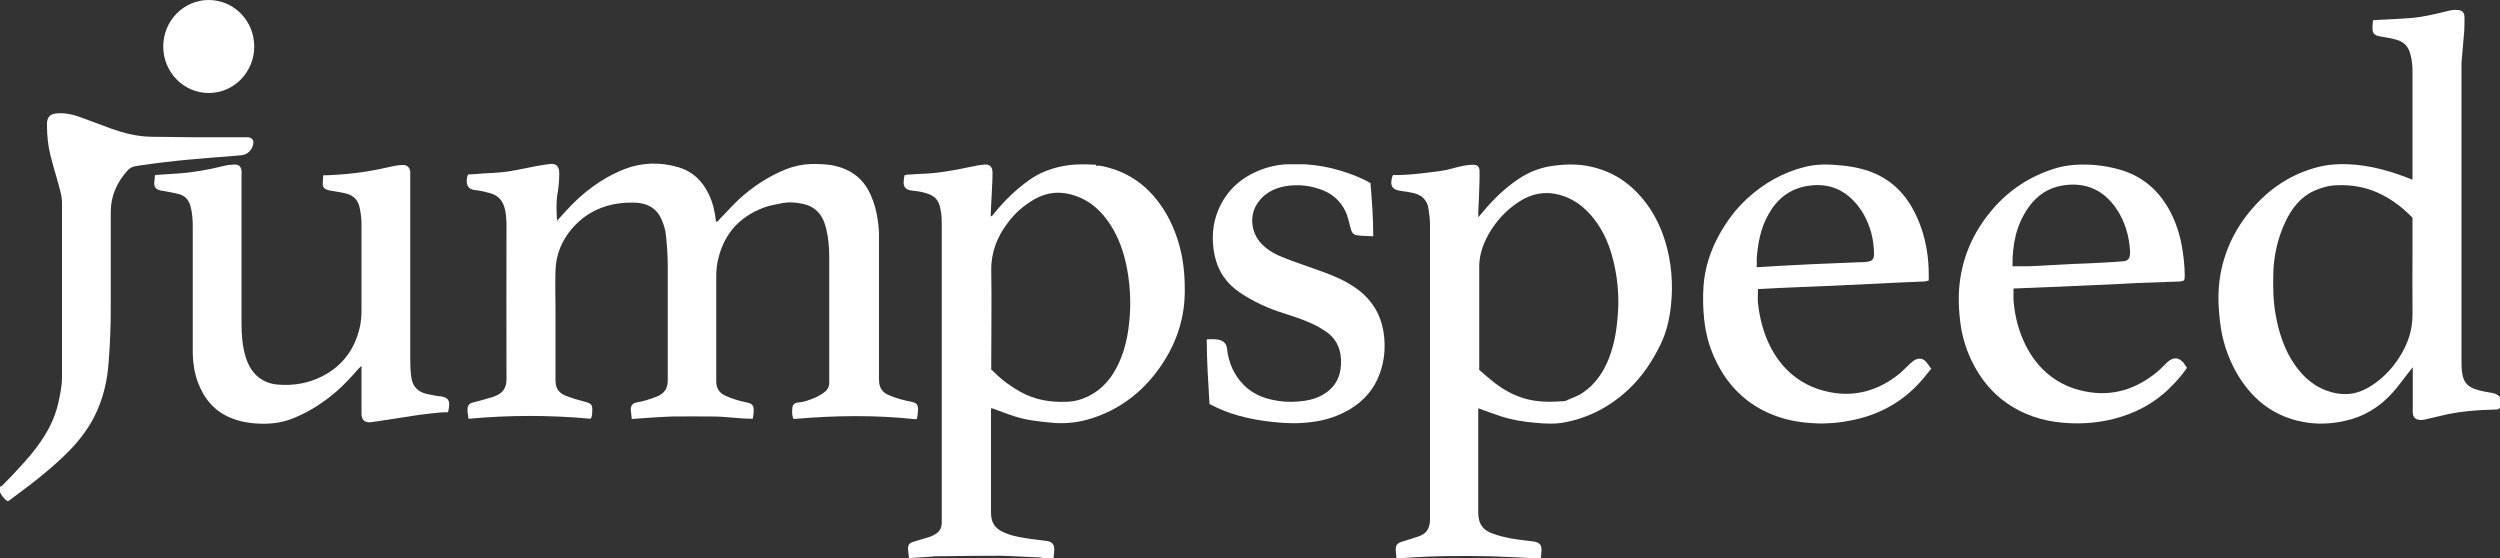 <?xml version="1.0" encoding="UTF-8"?> <svg xmlns="http://www.w3.org/2000/svg" id="Layer_1" width="100" height="22.33" viewBox="0 0 100 22.33"><rect x="0" y="0" width="100" height="22.33" fill="#333333" stroke="none"/><defs><style>.cls-1{fill:#fff;}</style></defs><path class="cls-1" d="m36.36,22.33c-.01-.12-.03-.24-.04-.36,0-.18.05-.25.22-.3.22-.07.44-.13.66-.2.06-.02.12-.05.17-.08.2-.1.3-.26.3-.48,0-.06,0-.12,0-.17,0-3.91,0-7.82,0-11.74,0-.19,0-.38-.04-.57-.08-.54-.34-.64-.72-.74-.15-.04-.31-.05-.46-.07-.23-.03-.33-.16-.3-.39,0-.07.02-.15.03-.22.03,0,.05-.01.08-.02.29-.02.57-.04.86-.05.58-.04,1.15-.15,1.72-.27.18-.04.36-.07.54-.09.21-.01.31.09.32.3,0,.15,0,.3-.01.45-.02.4-.04.81-.06,1.21,0,.03,0,.07,0,.12.07-.02.1-.08.14-.13.41-.51.87-.95,1.4-1.33.46-.33.99-.51,1.55-.59.37-.05.74-.04,1.12-.02,0,.01,0,.02,0,.02,0,0,0,.02,0,.02.16-.02.32.03.48.07.98.26,1.71.86,2.24,1.7.36.58.59,1.2.72,1.87.09.49.12.97.11,1.46-.02,1.21-.45,2.28-1.19,3.23-.66.84-1.5,1.44-2.52,1.77-.52.17-1.05.23-1.6.18-.51-.05-1.02-.1-1.51-.26-.31-.1-.6-.22-.92-.33,0,.03-.01.07-.01.1,0,1.35,0,2.7,0,4.05,0,.27.05.51.27.68.11.09.24.15.38.2.31.12.63.16.96.21.21.03.41.05.62.08.22.03.31.14.3.36,0,.11-.02.22-.03.33h-.42s-.06-.03-.08-.03c-.55-.02-1.1-.06-1.66-.07-.81,0-1.62.01-2.44.02-.07,0-.15,0-.21,0,0,0,0,0,0,.01,0,0,0,0,0,0-.3.02-.61.04-.91.06h-.07Zm3.28-7.56c.06.05.1.1.15.14.31.31.66.56,1.04.77.58.32,1.2.42,1.85.39.21,0,.42-.05.62-.12.62-.23,1.06-.66,1.36-1.24.24-.45.38-.94.46-1.44.13-.84.12-1.69-.04-2.53-.12-.63-.32-1.22-.67-1.76-.34-.52-.77-.93-1.37-1.14-.58-.21-1.14-.17-1.68.14-.41.24-.76.54-1.04.92-.43.56-.68,1.19-.67,1.91.02,1.21,0,2.41,0,3.62,0,.1,0,.21,0,.32Z"></path><path class="cls-1" d="m55.86,22.33c-.01-.11-.03-.23-.03-.34,0-.19.06-.26.24-.32.23-.07.46-.14.69-.22.32-.11.44-.35.44-.68,0-3.1,0-6.21,0-9.31,0-.83,0-1.65,0-2.48,0-.21-.03-.43-.06-.63-.05-.33-.25-.54-.57-.62-.17-.04-.34-.07-.51-.09-.36-.04-.49-.2-.36-.6,0-.01.01-.02.03-.04.05,0,.11,0,.16,0,.58,0,1.16-.09,1.73-.16.29-.04.58-.14.87-.2.15-.03.3-.05.44-.05.16,0,.24.07.25.22.01.14,0,.29,0,.43-.01.42-.03.84-.05,1.26,0,.06,0,.11,0,.19.13-.15.25-.29.37-.43.41-.46.86-.87,1.38-1.19.41-.25.86-.4,1.34-.45.39-.05.78-.06,1.17,0,.83.13,1.55.5,2.13,1.12.52.55.87,1.2,1.09,1.92.25.83.32,1.68.23,2.55-.06.55-.18,1.08-.42,1.57-.32.66-.72,1.26-1.25,1.77-.73.69-1.58,1.15-2.56,1.34-.4.08-.8.06-1.21.02-.45-.04-.9-.11-1.34-.25-.31-.1-.62-.22-.93-.33,0,.04,0,.08,0,.13,0,1.35,0,2.7,0,4.05,0,.43.17.69.57.83.24.09.49.15.75.2.29.05.59.08.89.12.23.03.33.13.32.36,0,.11-.02.22-.03.33h-.1s-.08-.02-.12-.02c-.6-.03-1.2-.06-1.8-.08-1.15-.02-2.31-.02-3.46.07-.07,0-.14.02-.2.03h-.1Zm3.29-7.55c.21.18.41.36.63.53.35.27.74.49,1.17.62.49.15,1,.16,1.51.12.05,0,.11,0,.15-.01.23-.11.48-.18.7-.33.5-.34.82-.81,1.04-1.36.26-.66.35-1.36.38-2.06.02-.59-.04-1.17-.17-1.75-.15-.66-.39-1.27-.82-1.81-.36-.45-.8-.79-1.37-.94-.57-.15-1.09-.05-1.58.26-.55.35-.97.81-1.28,1.38-.23.42-.36.87-.34,1.35,0,.23,0,.46,0,.69,0,1.09,0,2.18,0,3.31Z"></path><path class="cls-1" d="m100,16.31c-.05.06-.1.07-.17.07-.74.02-1.47.07-2.19.25-.21.05-.42.1-.64.15-.05.01-.1.02-.15.02-.23,0-.34-.1-.34-.33,0-.39,0-.77,0-1.16,0-.2,0-.39,0-.62-.1.13-.18.23-.26.33-.18.23-.35.47-.55.69-.52.58-1.16.97-1.93,1.13-.54.12-1.09.14-1.63.04-1.14-.21-1.98-.84-2.59-1.82-.36-.59-.6-1.23-.71-1.91-.11-.73-.15-1.46-.02-2.19.21-1.15.76-2.13,1.58-2.95.67-.67,1.48-1.13,2.41-1.35.22-.05.45-.08.68-.09.98-.04,1.9.19,2.81.54.06.02.13.05.2.08,0-.06,0-.11,0-.17,0-1.38,0-2.77,0-4.15,0-.24-.02-.48-.09-.72-.08-.3-.26-.48-.55-.56-.21-.06-.43-.1-.64-.13-.24-.04-.33-.12-.32-.36,0-.09.01-.18.02-.29.05,0,.09-.01.14-.01.46-.03.92-.04,1.38-.08.51-.04,1.01-.17,1.51-.29.11-.03.23-.04.34-.03.19,0,.29.1.29.29,0,.18,0,.37-.01.55-.03.42-.08.84-.11,1.26,0,.1,0,.2,0,.29,0,3.92,0,7.85,0,11.77,0,.14.01.29.04.43.05.29.22.48.49.57.23.08.47.12.7.16.14.02.25.08.33.19v.38Zm-3.5-7.6c-.36-.37-.75-.68-1.2-.91-.57-.3-1.19-.42-1.84-.39-.32.01-.62.1-.91.23-.54.25-.88.7-1.13,1.22-.32.68-.48,1.4-.49,2.15-.01.54,0,1.07.1,1.6.11.61.29,1.2.6,1.73.34.57.78,1.04,1.42,1.28.56.21,1.1.2,1.63-.09.42-.23.77-.54,1.07-.92.47-.61.76-1.28.75-2.07-.01-.89,0-1.78,0-2.67v-1.17Z"></path><path class="cls-1" d="m.05,19.46c.14-.14.48-.48.7-.73.32-.34.62-.69.89-1.08.31-.46.55-.94.68-1.48.08-.36.16-.72.16-1.09,0-.34,0-.68,0-1.02,0-1.86,0-3.73,0-5.59,0-.13,0-.25,0-.38,0-.23-.07-.45-.13-.68-.11-.4-.23-.79-.33-1.19-.1-.39-.14-.79-.14-1.2,0-.04,0-.08,0-.12.02-.23.14-.34.36-.36.35-.04.69.04,1.01.16.4.15.81.3,1.21.45.51.18,1.03.31,1.58.32.54,0,1.08.02,1.63.02.72,0,1.44,0,2.16,0,.03,0,.07,0,.1,0,.15.02.23.12.2.26-.04.25-.23.44-.48.46-.41.04-.83.07-1.24.1-.59.05-1.18.1-1.77.17-.35.04-.71.09-1.06.14-.07.01-.15.03-.22.04-.1.03-.19.08-.26.16-.42.47-.67,1.01-.67,1.66,0,1.31,0,2.62,0,3.93,0,.67-.03,1.35-.08,2.02-.05.78-.22,1.53-.58,2.24-.26.51-.61.96-1.01,1.37-.48.49-1,.92-1.54,1.34-.26.2-.53.4-.8.6-.04.03-.07.05-.11.07-.14-.07-.27-.28-.29-.32s-.09-.18,0-.28Z"></path><path class="cls-1" d="m36.63,16.77c-1.65-.18-3.27-.15-4.89-.01-.06-.13-.06-.26-.05-.4,0-.15.08-.25.23-.26.26-.02.49-.11.72-.21.11-.05.21-.11.31-.18.15-.11.23-.25.22-.44,0-.31,0-.62,0-.93,0-1.35,0-2.7,0-4.05,0-.43-.04-.86-.16-1.28-.13-.44-.41-.75-.87-.85-.31-.07-.62-.09-.93-.02-.23.05-.48.09-.7.18-.98.38-1.58,1.09-1.8,2.12-.05.22-.06.44-.06.67,0,1.38,0,2.76,0,4.14,0,.29.13.48.39.59.27.12.55.2.84.26.21.04.27.12.27.33,0,.1-.02.21-.04.32-.54,0-1.07-.09-1.6-.09-.54,0-1.09-.01-1.63,0-.53.02-1.07.06-1.61.1-.01-.13-.03-.25-.04-.37,0-.17.07-.26.23-.29.29-.05.56-.14.82-.24.29-.12.43-.32.43-.64,0-1.53,0-3.07,0-4.6,0-.4-.03-.79-.07-1.19-.02-.23-.09-.46-.19-.68-.19-.42-.55-.61-.98-.64-1-.05-1.89.24-2.57,1.01-.42.48-.66,1.05-.68,1.69-.02.51,0,1.02,0,1.52,0,.96,0,1.93,0,2.89,0,.32.14.5.41.61.26.1.53.18.8.25.22.06.27.11.26.34,0,.11,0,.22-.06.33-1.62-.15-3.25-.15-4.89,0-.01-.13-.04-.24-.04-.35,0-.19.07-.27.25-.31.26-.06.51-.14.76-.21.03,0,.06-.02.1-.04.31-.12.45-.33.45-.67-.01-2.04,0-4.07,0-6.11,0-.24-.01-.48-.07-.72-.08-.31-.26-.52-.57-.61-.19-.05-.38-.1-.57-.12-.25-.02-.43-.13-.37-.49,0-.04.02-.09.04-.14.19-.01.39-.02.58-.04.34-.02.68-.03,1.02-.08.39-.06.77-.15,1.15-.22.17-.03.35-.06.53-.08.24-.03.37.09.37.36,0,.28-.02.55-.07.83-.06.35-.04.71-.02,1.08.11-.12.21-.23.32-.35.67-.75,1.45-1.35,2.39-1.72.7-.27,1.43-.28,2.15-.07.57.17.96.55,1.21,1.08.17.35.25.71.29,1.1.08,0,.11-.07.15-.11.26-.26.5-.54.77-.79.56-.51,1.18-.92,1.88-1.2.33-.13.67-.2,1.02-.21.33,0,.67,0,1,.09.67.17,1.13.57,1.39,1.2.2.46.28.95.31,1.44,0,.13,0,.25,0,.38,0,1.84,0,3.68,0,5.52,0,.38.18.53.43.63.28.12.56.19.86.25.21.04.28.12.27.33,0,.11-.02.21-.04.35Z"></path><path class="cls-1" d="m6.21,7c.31-.02.6-.04.89-.06.62-.04,1.23-.15,1.84-.3.14-.04.29-.05.44-.06.17,0,.26.08.28.24.01.07,0,.14,0,.21,0,1.96,0,3.92,0,5.89,0,.46.03.92.17,1.37.1.31.25.59.51.8.22.17.46.26.73.29.65.06,1.26-.04,1.84-.34.79-.41,1.28-1.07,1.48-1.94.05-.22.07-.45.07-.67,0-1.17,0-2.33,0-3.5,0-.2-.03-.4-.07-.6-.05-.31-.25-.52-.55-.59-.19-.05-.39-.07-.59-.11-.07-.01-.14-.03-.2-.05-.09-.04-.14-.11-.14-.2,0-.12.01-.24.02-.37.07,0,.12,0,.17,0,.52-.02,1.04-.07,1.56-.15.39-.06.76-.15,1.15-.23.1-.02.21-.03.31-.03.17,0,.26.09.29.26,0,.06,0,.13,0,.19,0,2.45,0,4.9,0,7.36,0,.22.01.44.04.66.04.36.24.59.59.68.17.04.34.07.51.1.04,0,.08,0,.12.01.25.05.33.17.29.42-.01.07-.02.14-.04.21-.1,0-.21,0-.31.01-.27.03-.54.05-.81.09-.5.07-1,.16-1.5.23-.16.03-.33.05-.49.07-.24.02-.35-.12-.35-.34,0-.63,0-1.26,0-1.92-.06.06-.1.1-.14.14-.26.3-.53.59-.83.86-.53.46-1.11.84-1.76,1.1-.51.21-1.05.25-1.6.2-.3-.03-.6-.09-.89-.21-.66-.27-1.08-.77-1.32-1.42-.14-.37-.2-.76-.21-1.15,0-.15,0-.3,0-.45,0-1.55,0-3.1,0-4.66,0-.27-.02-.53-.09-.79-.07-.26-.23-.43-.48-.49-.19-.05-.39-.08-.59-.12-.07-.01-.14-.02-.2-.04-.11-.04-.18-.13-.18-.25,0-.11.02-.22.03-.33Z"></path><path class="cls-1" d="m77.27,14.72c-.14.17-.26.33-.4.49-.73.84-1.65,1.36-2.74,1.59-.52.11-1.05.16-1.58.13-.98-.05-1.89-.32-2.68-.93-.59-.46-1.01-1.05-1.31-1.73-.21-.47-.33-.95-.39-1.46-.05-.45-.06-.91-.03-1.36.05-.74.28-1.43.64-2.08.3-.54.66-1.02,1.12-1.44.66-.6,1.41-1.03,2.28-1.25.5-.13,1-.11,1.51-.06.29.03.58.08.86.16.85.24,1.49.75,1.93,1.52.31.54.5,1.13.6,1.75.05.32.07.64.07.96,0,.06,0,.13,0,.21-.08.02-.14.04-.21.04-.39.02-.77.03-1.16.05-.82.04-1.65.08-2.47.12-.48.02-.97.04-1.45.06-.5.02-.99.04-1.49.07-.02,0-.03,0-.05.01,0,.19-.02.38,0,.57.07.59.21,1.15.47,1.68.43.86,1.09,1.48,2.02,1.77,1.11.34,2.13.14,3.05-.55.19-.14.36-.32.54-.49.06-.05.12-.11.19-.15.17-.09.32-.07.45.07.07.08.13.17.2.27Zm-7-4.03c.28-.02.54-.03.8-.05.45-.02.91-.05,1.36-.07.64-.03,1.28-.05,1.92-.08.12,0,.23,0,.34-.02.2-.03.27-.1.27-.31,0-.29-.04-.57-.11-.85-.15-.53-.4-1-.81-1.38-.51-.47-1.11-.6-1.76-.49-.7.12-1.2.52-1.54,1.13-.31.54-.42,1.14-.47,1.75,0,.11,0,.23,0,.36Z"></path><path class="cls-1" d="m87.48,14.71c-.2.3-.43.55-.67.79-.64.64-1.41,1.04-2.28,1.26-.56.14-1.12.19-1.69.17-.83-.03-1.62-.22-2.33-.65-.6-.36-1.07-.85-1.43-1.45-.32-.54-.54-1.12-.64-1.74-.1-.67-.13-1.34-.02-2.01.17-1.04.62-1.94,1.3-2.73.66-.76,1.47-1.29,2.44-1.6.53-.17,1.07-.19,1.62-.15.35.03.69.09,1.03.19.85.25,1.48.77,1.92,1.53.27.47.44.97.54,1.5.07.4.12.81.12,1.22,0,.18-.03.21-.21.22-.56.02-1.13.04-1.69.06-.61.03-1.22.07-1.83.09-.45.02-.9.04-1.35.06-.58.02-1.16.05-1.77.07,0,.16,0,.32,0,.48.04.47.13.92.3,1.36.19.51.46.97.84,1.36.48.49,1.06.79,1.74.92,1.08.21,2.02-.09,2.86-.78.14-.11.26-.25.39-.37.05-.05.11-.1.18-.13.14-.08.3-.05.42.06.03.03.07.06.09.1.04.05.08.11.12.18Zm-6.98-4.06c.24,0,.47,0,.69,0,.56-.03,1.13-.06,1.69-.09.44-.02.89-.03,1.33-.06.24-.01.48-.03.72-.05.17-.01.26-.1.27-.28,0-.05,0-.1,0-.16-.04-.59-.2-1.14-.53-1.64-.52-.78-1.26-1.1-2.17-.95-.57.09-1.03.4-1.37.89-.49.7-.64,1.49-.63,2.33Z"></path><path class="cls-1" d="m54.82,7.34c.06.71.11,1.4.11,2.11-.23-.01-.45-.01-.66-.04-.14-.02-.21-.13-.24-.26-.05-.18-.09-.37-.15-.55-.22-.58-.65-.92-1.23-1.08-.34-.1-.68-.13-1.03-.1-.52.05-.99.24-1.3.68-.36.5-.29,1.19.13,1.64.26.28.59.45.93.58.51.2,1.04.37,1.55.56.44.16.88.35,1.27.62.76.52,1.14,1.25,1.18,2.17.02.45-.04.88-.2,1.3-.22.6-.62,1.05-1.15,1.38-.48.29-.99.46-1.55.53-.52.07-1.03.06-1.55,0-.48-.05-.94-.13-1.41-.26-.39-.11-.76-.26-1.14-.46-.05-.85-.11-1.71-.11-2.59.19,0,.37-.02.55.04.15.05.24.16.26.33.06.56.27,1.05.67,1.46.33.33.73.51,1.18.6.33.07.66.09,1,.06.32-.02.64-.09.93-.24.5-.27.76-.69.78-1.25.02-.49-.11-.92-.51-1.24-.13-.1-.28-.19-.42-.27-.43-.23-.9-.38-1.36-.53-.62-.19-1.21-.46-1.76-.83-.54-.37-.88-.86-1.01-1.51-.12-.62-.09-1.23.16-1.81.34-.79.93-1.3,1.72-1.6.39-.14.79-.22,1.2-.21.17,0,.35,0,.52,0,.48.03.96.11,1.42.25.35.11.7.23,1.03.4.06.03.12.07.2.11Z"></path><ellipse class="cls-1" cx="8.35" cy="1.86" rx="1.82" ry="1.86"></ellipse></svg> 